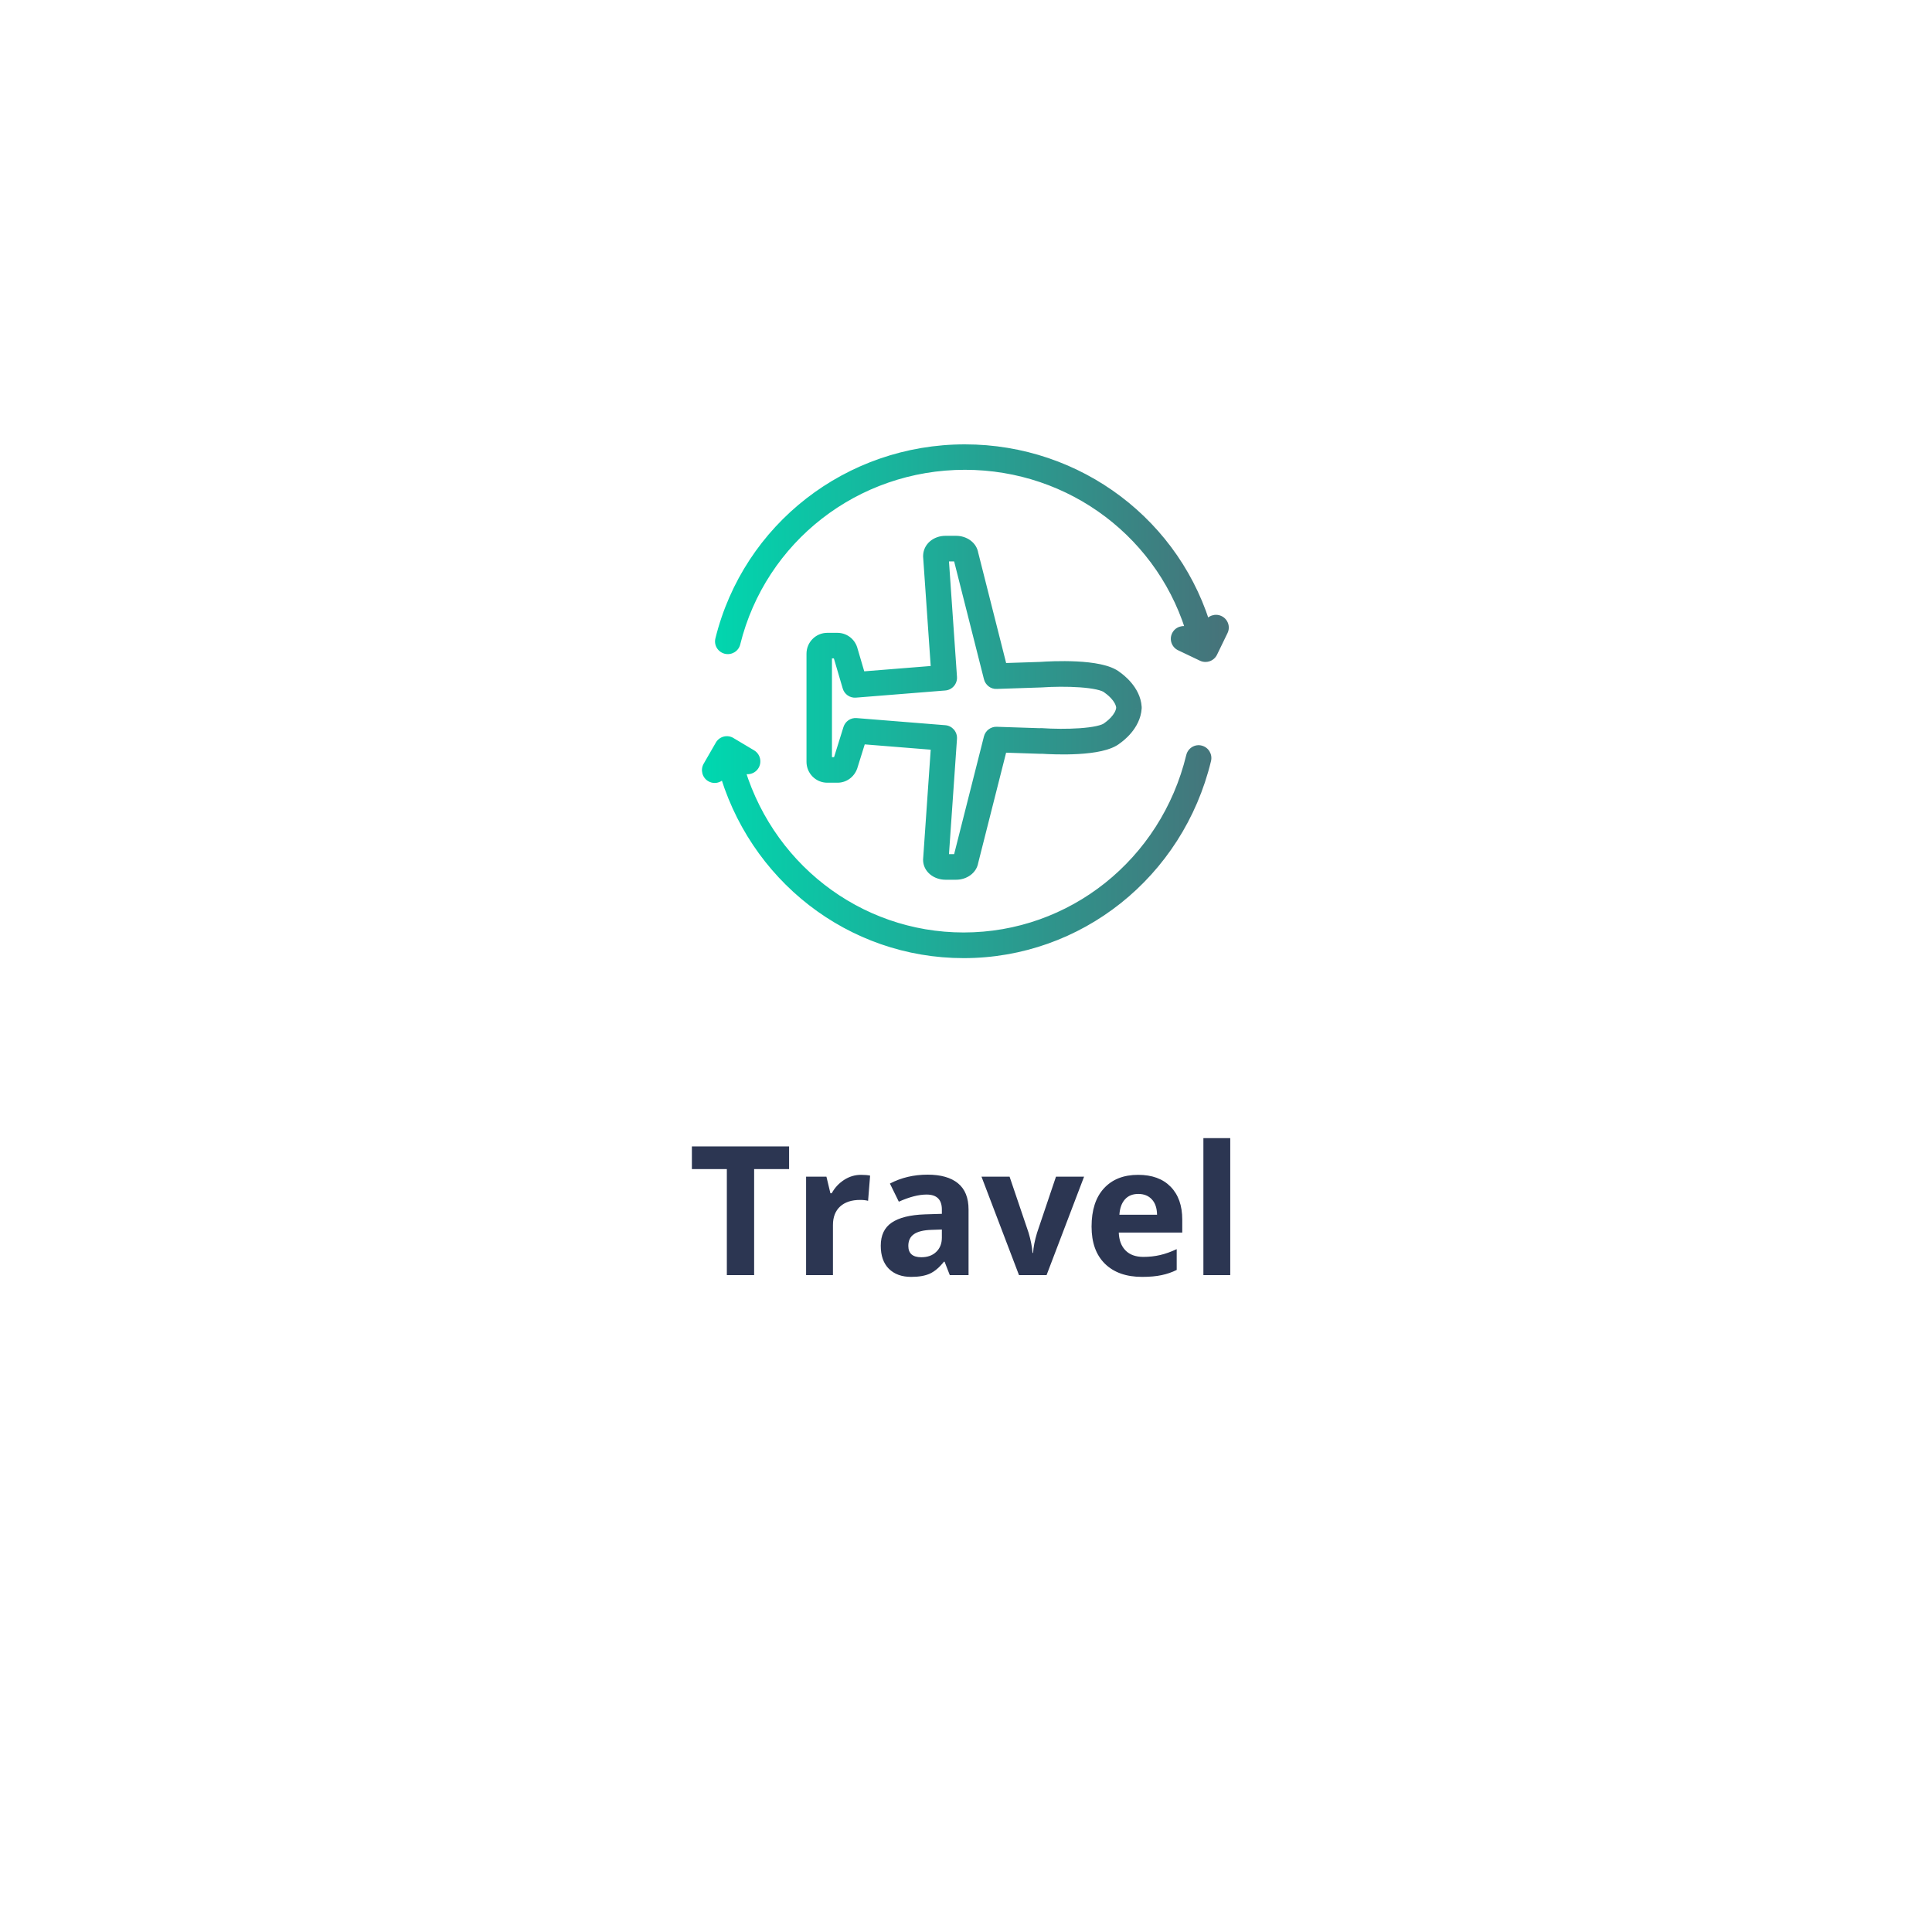 <svg width="150" height="150" viewBox="0 0 150 150" fill="none" xmlns="http://www.w3.org/2000/svg">
<g filter="url(#filter0_d)">
<rect x="15" y="9" width="120" height="120" rx="20" fill="white"/>
</g>
<path d="M58.551 99H56.432V90.769H53.718V89.006H61.265V90.769H58.551V99ZM66.851 91.214C67.133 91.214 67.368 91.234 67.555 91.275L67.398 93.231C67.229 93.185 67.024 93.162 66.782 93.162C66.117 93.162 65.597 93.333 65.224 93.675C64.855 94.017 64.67 94.495 64.67 95.11V99H62.585V91.357H64.164L64.472 92.643H64.574C64.811 92.214 65.13 91.87 65.531 91.61C65.937 91.346 66.377 91.214 66.851 91.214ZM73.742 99L73.338 97.961H73.284C72.933 98.403 72.57 98.711 72.197 98.884C71.828 99.052 71.345 99.137 70.748 99.137C70.014 99.137 69.435 98.927 69.011 98.508C68.592 98.088 68.382 97.492 68.382 96.717C68.382 95.906 68.665 95.309 69.23 94.926C69.8 94.538 70.656 94.324 71.8 94.283L73.126 94.242V93.907C73.126 93.132 72.73 92.745 71.937 92.745C71.326 92.745 70.609 92.93 69.784 93.299L69.093 91.891C69.973 91.43 70.948 91.2 72.019 91.2C73.044 91.2 73.831 91.424 74.377 91.87C74.924 92.317 75.198 92.996 75.198 93.907V99H73.742ZM73.126 95.459L72.32 95.486C71.714 95.505 71.263 95.614 70.966 95.814C70.67 96.015 70.522 96.32 70.522 96.731C70.522 97.318 70.859 97.612 71.534 97.612C72.017 97.612 72.402 97.473 72.689 97.195C72.981 96.917 73.126 96.548 73.126 96.088V95.459ZM79.115 99L76.203 91.357H78.384L79.86 95.712C80.024 96.263 80.127 96.785 80.168 97.277H80.209C80.232 96.84 80.334 96.318 80.517 95.712L81.986 91.357H84.167L81.255 99H79.115ZM88.378 92.697C87.936 92.697 87.59 92.838 87.339 93.121C87.089 93.399 86.945 93.796 86.909 94.311H89.834C89.825 93.796 89.691 93.399 89.431 93.121C89.171 92.838 88.82 92.697 88.378 92.697ZM88.672 99.137C87.442 99.137 86.48 98.797 85.787 98.118C85.095 97.439 84.749 96.478 84.749 95.233C84.749 93.953 85.067 92.964 85.706 92.267C86.348 91.565 87.234 91.214 88.365 91.214C89.445 91.214 90.286 91.522 90.887 92.137C91.489 92.752 91.79 93.602 91.79 94.686V95.698H86.861C86.884 96.291 87.059 96.753 87.387 97.086C87.715 97.419 88.176 97.585 88.768 97.585C89.228 97.585 89.663 97.537 90.074 97.441C90.484 97.346 90.912 97.193 91.359 96.983V98.597C90.994 98.779 90.605 98.913 90.19 99C89.775 99.091 89.269 99.137 88.672 99.137ZM95.516 99H93.431V88.363H95.516V99Z" fill="#2C3652"/>
<path fill-rule="evenodd" clip-rule="evenodd" d="M73.148 43.171C73.173 43.142 73.259 43.087 73.398 43.087H74.239C74.395 43.087 74.483 43.156 74.493 43.165C74.495 43.187 74.499 43.21 74.505 43.232L76.88 52.617C76.936 52.842 77.148 53.006 77.369 52.988L80.85 52.873C82.628 52.746 85.415 52.817 86.045 53.368C86.061 53.382 86.079 53.396 86.097 53.408C86.107 53.415 87.111 54.09 87.163 54.943C87.111 55.814 86.107 56.489 86.098 56.495C86.079 56.507 86.061 56.521 86.044 56.536C85.415 57.086 82.628 57.156 80.85 57.031C80.81 57.027 80.772 57.031 80.734 57.038L77.367 56.927C77.147 56.918 76.934 57.073 76.878 57.297L74.505 66.671C74.499 66.693 74.499 66.701 74.496 66.724C74.483 66.748 74.395 66.817 74.239 66.817H73.398C73.258 66.817 73.173 66.761 73.148 66.732L73.801 57.329C73.82 57.059 73.62 56.825 73.353 56.804L66.469 56.25C66.24 56.229 66.032 56.375 65.963 56.594L65.152 59.194C65.133 59.248 65.081 59.285 65.024 59.285H64.229C64.154 59.285 64.093 59.224 64.093 59.148V50.755C64.093 50.68 64.154 50.618 64.229 50.618H65.015C65.074 50.618 65.126 50.656 65.138 50.695L65.909 53.315C65.974 53.538 66.185 53.687 66.416 53.666L73.353 53.111C73.62 53.089 73.82 52.854 73.801 52.585L73.148 43.171ZM66.071 50.398C65.919 49.941 65.494 49.633 65.016 49.633H64.23C63.616 49.633 63.116 50.136 63.116 50.755V59.148C63.116 59.767 63.616 60.27 64.23 60.27H65.025C65.494 60.27 65.916 59.97 66.079 59.507L66.78 57.263L72.793 57.746L72.168 66.746C72.168 67.337 72.709 67.802 73.399 67.802H74.24C74.862 67.802 75.378 67.412 75.46 66.888L77.728 57.925L80.8 58.026C80.828 58.029 80.857 58.026 80.884 58.021C81.852 58.084 85.514 58.254 86.661 57.302C86.867 57.159 88.062 56.279 88.14 54.972C88.14 54.962 88.14 54.911 88.139 54.901C88.061 53.623 86.867 52.744 86.661 52.602C85.469 51.612 81.559 51.834 80.8 51.889L77.73 51.99L75.459 43.015C75.378 42.492 74.862 42.101 74.239 42.101H73.398C72.709 42.101 72.168 42.566 72.169 43.193L72.793 52.167L66.735 52.652L66.071 50.398Z" fill="url(#paint0_linear)"/>
<path fill-rule="evenodd" clip-rule="evenodd" d="M94.623 48.283C94.378 48.166 94.083 48.269 93.966 48.511L93.656 49.148C91.336 40.791 83.71 35 74.915 35C65.932 35 58.166 41.038 56.029 49.683C55.964 49.944 56.126 50.208 56.391 50.272C56.655 50.335 56.922 50.176 56.986 49.914C59.016 41.707 66.388 35.975 74.915 35.975C83.278 35.975 90.528 41.492 92.718 49.448L92.109 49.157C91.864 49.041 91.57 49.142 91.451 49.384C91.334 49.626 91.436 49.918 91.681 50.035L93.379 50.845C93.446 50.877 93.52 50.894 93.593 50.894C93.648 50.894 93.703 50.885 93.756 50.866C93.88 50.823 93.981 50.734 94.038 50.617L94.855 48.933C94.972 48.69 94.868 48.399 94.623 48.283Z" fill="url(#paint1_linear)"/>
<path fill-rule="evenodd" clip-rule="evenodd" d="M93.179 58.373C92.916 58.304 92.652 58.47 92.588 58.736C90.569 67.074 83.262 72.897 74.817 72.897C66.516 72.897 59.319 67.269 57.158 59.16L57.797 59.541C58.03 59.679 58.328 59.6 58.466 59.365C58.602 59.129 58.525 58.825 58.293 58.686L56.681 57.725C56.569 57.658 56.435 57.64 56.31 57.673C56.184 57.706 56.077 57.789 56.011 57.903L55.067 59.544C54.931 59.78 55.009 60.083 55.242 60.221C55.32 60.267 55.404 60.289 55.488 60.289C55.656 60.289 55.82 60.2 55.91 60.043L56.232 59.485C58.529 67.992 66.095 73.889 74.817 73.889C83.713 73.889 91.41 67.755 93.536 58.973C93.601 58.707 93.441 58.438 93.179 58.373Z" fill="url(#paint2_linear)"/>
<path d="M73.148 43.171L72.769 42.846L72.635 43.001L72.649 43.206L73.148 43.171ZM74.493 43.165L74.99 43.111L74.97 42.929L74.838 42.803L74.493 43.165ZM74.505 43.232L74.99 43.109L74.988 43.104L74.505 43.232ZM76.88 52.617L77.365 52.495L77.365 52.495L76.88 52.617ZM77.369 52.988L77.353 52.488L77.341 52.489L77.329 52.489L77.369 52.988ZM80.85 52.873L80.867 53.372L80.876 53.372L80.886 53.371L80.85 52.873ZM86.045 53.368L85.716 53.745L85.72 53.748L86.045 53.368ZM86.097 53.408L85.818 53.823L85.818 53.823L86.097 53.408ZM87.163 54.943L87.662 54.973L87.664 54.943L87.662 54.912L87.163 54.943ZM86.098 56.495L86.362 56.92L86.369 56.915L86.377 56.91L86.098 56.495ZM86.044 56.536L85.724 56.152L85.715 56.159L86.044 56.536ZM80.85 57.031L80.8 57.529L80.807 57.53L80.815 57.53L80.85 57.031ZM80.734 57.038L80.718 57.538L80.775 57.54L80.83 57.529L80.734 57.038ZM77.367 56.927L77.347 57.426L77.351 57.427L77.367 56.927ZM76.878 57.297L77.362 57.42L77.363 57.42L76.878 57.297ZM74.505 66.671L74.988 66.799L74.99 66.793L74.505 66.671ZM74.496 66.724L74.936 66.961L74.983 66.875L74.993 66.777L74.496 66.724ZM73.148 66.732L72.649 66.698L72.635 66.902L72.769 67.058L73.148 66.732ZM73.801 57.329L74.3 57.364L74.3 57.364L73.801 57.329ZM73.353 56.804L73.393 56.305L73.393 56.305L73.353 56.804ZM66.469 56.25L66.421 56.748L66.429 56.749L66.469 56.25ZM65.963 56.594L65.486 56.445L65.486 56.445L65.963 56.594ZM65.152 59.194L65.622 59.365L65.626 59.354L65.629 59.343L65.152 59.194ZM65.138 50.695L65.618 50.554L65.616 50.547L65.614 50.54L65.138 50.695ZM65.909 53.315L66.389 53.174L66.389 53.173L65.909 53.315ZM66.416 53.666L66.376 53.167L66.372 53.168L66.416 53.666ZM73.353 53.111L73.392 53.609L73.393 53.609L73.353 53.111ZM73.801 52.585L73.302 52.619L73.303 52.62L73.801 52.585ZM66.071 50.398L66.551 50.257L66.548 50.249L66.546 50.24L66.071 50.398ZM66.079 59.507L66.551 59.673L66.554 59.664L66.557 59.656L66.079 59.507ZM66.78 57.263L66.82 56.765L66.421 56.733L66.302 57.114L66.78 57.263ZM72.793 57.746L73.292 57.781L73.326 57.287L72.833 57.248L72.793 57.746ZM72.168 66.746L71.67 66.711L71.668 66.728V66.746H72.168ZM75.46 66.888L74.975 66.765L74.969 66.788L74.966 66.811L75.46 66.888ZM77.728 57.925L77.745 57.425L77.343 57.411L77.244 57.802L77.728 57.925ZM80.8 58.026L80.853 57.529L80.835 57.527L80.817 57.526L80.8 58.026ZM80.884 58.021L80.916 57.522L80.859 57.519L80.802 57.528L80.884 58.021ZM86.661 57.302L86.377 56.89L86.358 56.903L86.341 56.917L86.661 57.302ZM88.14 54.972L88.639 55.002L88.64 54.987V54.972H88.14ZM88.139 54.901L87.64 54.931L87.641 54.941L87.642 54.95L88.139 54.901ZM86.661 52.602L86.341 52.986L86.358 53.001L86.377 53.013L86.661 52.602ZM80.8 51.889L80.817 52.388L80.826 52.388L80.836 52.387L80.8 51.889ZM77.73 51.99L77.245 52.113L77.344 52.503L77.746 52.49L77.73 51.99ZM75.459 43.015L74.965 43.092L74.969 43.115L74.974 43.138L75.459 43.015ZM72.169 43.193L71.669 43.194L71.669 43.211L71.671 43.227L72.169 43.193ZM72.793 52.167L72.833 52.666L73.326 52.627L73.292 52.133L72.793 52.167ZM66.735 52.652L66.255 52.794L66.37 53.183L66.775 53.151L66.735 52.652ZM94.623 48.283L94.407 48.734L94.409 48.735L94.623 48.283ZM93.966 48.511L94.415 48.73L94.416 48.729L93.966 48.511ZM93.656 49.148L93.175 49.282L93.529 50.556L94.106 49.367L93.656 49.148ZM56.029 49.683L56.514 49.804L56.514 49.803L56.029 49.683ZM56.391 50.272L56.273 50.758L56.274 50.758L56.391 50.272ZM56.986 49.914L56.501 49.794L56.5 49.795L56.986 49.914ZM92.718 49.448L92.503 49.899L93.491 50.37L93.2 49.315L92.718 49.448ZM92.109 49.157L91.894 49.609L91.894 49.609L92.109 49.157ZM91.451 49.384L91.002 49.165L91.002 49.166L91.451 49.384ZM91.681 50.035L91.465 50.486L91.465 50.486L91.681 50.035ZM93.379 50.845L93.595 50.394L93.594 50.394L93.379 50.845ZM93.756 50.866L93.593 50.393L93.591 50.394L93.756 50.866ZM94.038 50.617L93.588 50.399L93.588 50.399L94.038 50.617ZM94.855 48.933L95.305 49.151L95.305 49.151L94.855 48.933ZM93.179 58.373L93.053 58.857L93.059 58.859L93.179 58.373ZM92.588 58.736L93.074 58.854L93.074 58.853L92.588 58.736ZM57.158 59.16L57.414 58.73L56.358 58.1L56.675 59.288L57.158 59.16ZM57.797 59.541L57.54 59.97L57.541 59.97L57.797 59.541ZM58.466 59.365L58.898 59.616L58.898 59.616L58.466 59.365ZM58.293 58.686L58.549 58.257L58.549 58.257L58.293 58.686ZM56.681 57.725L56.425 58.154L56.425 58.155L56.681 57.725ZM56.011 57.903L56.444 58.153L56.445 58.152L56.011 57.903ZM55.067 59.544L54.633 59.294L54.633 59.294L55.067 59.544ZM55.242 60.221L55.497 59.791L55.497 59.791L55.242 60.221ZM55.91 60.043L56.344 60.293L56.344 60.292L55.91 60.043ZM56.232 59.485L56.715 59.354L56.4 58.19L55.799 59.235L56.232 59.485ZM93.536 58.973L93.05 58.855L93.05 58.856L93.536 58.973ZM73.528 43.497C73.497 43.532 73.47 43.552 73.458 43.56C73.443 43.57 73.431 43.576 73.422 43.58C73.404 43.587 73.395 43.587 73.398 43.587V42.587C73.141 42.587 72.906 42.686 72.769 42.846L73.528 43.497ZM73.398 43.587H74.239V42.587H73.398V43.587ZM74.239 43.587C74.242 43.587 74.236 43.587 74.223 43.582C74.218 43.579 74.21 43.575 74.201 43.569C74.196 43.566 74.19 43.562 74.183 43.557C74.18 43.554 74.175 43.551 74.17 43.547C74.166 43.543 74.158 43.536 74.147 43.526L74.838 42.803C74.749 42.718 74.541 42.587 74.239 42.587V43.587ZM73.996 43.218C74 43.262 74.008 43.31 74.022 43.36L74.988 43.104C74.99 43.11 74.99 43.113 74.99 43.111L73.996 43.218ZM74.02 43.355L76.395 52.74L77.365 52.495L74.99 43.109L74.02 43.355ZM76.395 52.74C76.505 53.175 76.919 53.526 77.409 53.486L77.329 52.489C77.342 52.488 77.352 52.49 77.358 52.492C77.361 52.493 77.363 52.494 77.364 52.495C77.365 52.495 77.366 52.496 77.366 52.496C77.366 52.496 77.366 52.496 77.365 52.495C77.365 52.495 77.365 52.494 77.364 52.494C77.364 52.493 77.364 52.493 77.365 52.495L76.395 52.74ZM77.386 53.488L80.867 53.372L80.834 52.373L77.353 52.488L77.386 53.488ZM80.886 53.371C81.754 53.31 82.872 53.296 83.843 53.365C84.329 53.4 84.766 53.454 85.111 53.529C85.482 53.61 85.662 53.698 85.716 53.745L86.374 52.992C86.113 52.763 85.708 52.635 85.324 52.552C84.914 52.463 84.425 52.404 83.913 52.368C82.889 52.295 81.724 52.309 80.815 52.374L80.886 53.371ZM85.72 53.748C85.749 53.773 85.783 53.799 85.818 53.823L86.376 52.993C86.377 52.993 86.376 52.993 86.374 52.992C86.372 52.99 86.371 52.989 86.37 52.988L85.72 53.748ZM85.818 53.823C85.809 53.817 86.027 53.963 86.249 54.2C86.483 54.45 86.648 54.724 86.664 54.974L87.662 54.912C87.625 54.309 87.263 53.82 86.979 53.517C86.684 53.201 86.396 53.007 86.376 52.993L85.818 53.823ZM86.664 54.913C86.648 55.174 86.48 55.453 86.248 55.703C86.026 55.942 85.808 56.087 85.819 56.08L86.377 56.91C86.397 56.897 86.685 56.702 86.981 56.384C87.266 56.077 87.625 55.583 87.662 54.973L86.664 54.913ZM85.835 56.07C85.783 56.102 85.741 56.137 85.724 56.152L86.365 56.919C86.368 56.917 86.371 56.915 86.372 56.913C86.374 56.912 86.375 56.911 86.374 56.911C86.374 56.911 86.37 56.915 86.362 56.92L85.835 56.07ZM85.715 56.159C85.662 56.206 85.483 56.293 85.111 56.374C84.766 56.449 84.329 56.503 83.843 56.538C82.871 56.606 81.754 56.593 80.884 56.532L80.815 57.53C81.724 57.594 82.889 57.608 83.913 57.535C84.425 57.499 84.914 57.44 85.323 57.351C85.707 57.268 86.112 57.141 86.373 56.912L85.715 56.159ZM80.899 56.534C80.798 56.524 80.709 56.533 80.638 56.548L80.83 57.529C80.834 57.528 80.822 57.531 80.8 57.529L80.899 56.534ZM80.751 56.538L77.384 56.427L77.351 57.427L80.718 57.538L80.751 56.538ZM77.387 56.427C76.929 56.409 76.507 56.723 76.393 57.175L77.363 57.42C77.361 57.426 77.359 57.426 77.361 57.425C77.362 57.424 77.362 57.425 77.36 57.425C77.358 57.426 77.354 57.427 77.347 57.426L77.387 56.427ZM76.393 57.175L74.02 66.548L74.99 66.793L77.362 57.42L76.393 57.175ZM74.022 66.543C74.015 66.567 74.009 66.593 74.005 66.623C74.003 66.636 74.001 66.647 74.001 66.655C74 66.66 73.999 66.67 73.999 66.672L74.993 66.777C74.994 66.773 74.994 66.77 74.994 66.768C74.994 66.766 74.995 66.765 74.995 66.764C74.995 66.763 74.994 66.766 74.994 66.771C74.993 66.777 74.992 66.783 74.99 66.789C74.989 66.795 74.988 66.798 74.988 66.799L74.022 66.543ZM74.056 66.488C74.083 66.437 74.113 66.404 74.125 66.391C74.141 66.374 74.155 66.362 74.165 66.355C74.184 66.339 74.2 66.331 74.21 66.326C74.232 66.316 74.243 66.317 74.239 66.317V67.317C74.392 67.317 74.525 67.283 74.633 67.233C74.686 67.208 74.736 67.178 74.78 67.143C74.811 67.119 74.884 67.059 74.936 66.961L74.056 66.488ZM74.239 66.317H73.398V67.317H74.239V66.317ZM73.398 66.317C73.395 66.317 73.403 66.316 73.422 66.324C73.431 66.327 73.443 66.333 73.459 66.344C73.471 66.352 73.498 66.372 73.528 66.407L72.769 67.058C72.906 67.217 73.14 67.317 73.398 67.317V66.317ZM73.647 66.767L74.3 57.364L73.302 57.295L72.649 66.698L73.647 66.767ZM74.3 57.364C74.337 56.824 73.937 56.349 73.393 56.305L73.312 57.302C73.311 57.302 73.309 57.301 73.307 57.3C73.305 57.3 73.304 57.299 73.304 57.298C73.303 57.298 73.303 57.297 73.303 57.296C73.302 57.295 73.303 57.294 73.302 57.295L74.3 57.364ZM73.393 56.305L66.509 55.752L66.429 56.749L73.312 57.302L73.393 56.305ZM66.516 55.753C66.04 55.708 65.621 56.012 65.486 56.445L66.44 56.743C66.441 56.741 66.441 56.742 66.439 56.744C66.437 56.745 66.435 56.746 66.431 56.747C66.428 56.748 66.424 56.748 66.421 56.748L66.516 55.753ZM65.486 56.445L64.675 59.045L65.629 59.343L66.441 56.743L65.486 56.445ZM64.682 59.023C64.733 58.885 64.865 58.785 65.024 58.785V59.785C65.297 59.785 65.532 59.611 65.622 59.365L64.682 59.023ZM65.024 58.785H64.229V59.785H65.024V58.785ZM64.229 58.785C64.432 58.785 64.593 58.949 64.593 59.148H63.593C63.593 59.499 63.877 59.785 64.229 59.785V58.785ZM64.593 59.148V50.755H63.593V59.148H64.593ZM64.593 50.755C64.593 50.954 64.432 51.118 64.229 51.118V50.118C63.877 50.118 63.593 50.405 63.593 50.755H64.593ZM64.229 51.118H65.015V50.118H64.229V51.118ZM65.015 51.118C64.94 51.118 64.874 51.095 64.822 51.061C64.776 51.032 64.701 50.967 64.663 50.85L65.614 50.54C65.563 50.383 65.456 50.281 65.367 50.223C65.271 50.16 65.149 50.118 65.015 50.118V51.118ZM64.659 50.836L65.429 53.456L66.389 53.173L65.618 50.554L64.659 50.836ZM65.429 53.455C65.559 53.899 65.983 54.206 66.461 54.164L66.372 53.168C66.374 53.168 66.377 53.168 66.38 53.169C66.383 53.169 66.385 53.17 66.386 53.171C66.389 53.173 66.389 53.175 66.389 53.174L65.429 53.455ZM66.456 54.164L73.392 53.609L73.313 52.612L66.376 53.167L66.456 54.164ZM73.393 53.609C73.936 53.565 74.338 53.09 74.3 52.55L73.303 52.62C73.303 52.62 73.303 52.619 73.303 52.618C73.303 52.617 73.304 52.616 73.304 52.616C73.305 52.615 73.305 52.615 73.307 52.614C73.309 52.613 73.311 52.612 73.312 52.612L73.393 53.609ZM74.3 52.55L73.647 43.136L72.649 43.206L73.302 52.619L74.3 52.55ZM66.546 50.24C66.326 49.58 65.712 49.133 65.016 49.133V50.133C65.277 50.133 65.512 50.301 65.597 50.556L66.546 50.24ZM65.016 49.133H64.23V50.133H65.016V49.133ZM64.23 49.133C63.336 49.133 62.616 49.863 62.616 50.755H63.616C63.616 50.409 63.895 50.133 64.23 50.133V49.133ZM62.616 50.755V59.148H63.616V50.755H62.616ZM62.616 59.148C62.616 60.039 63.336 60.77 64.23 60.77V59.77C63.895 59.77 63.616 59.494 63.616 59.148H62.616ZM64.23 60.77H65.025V59.77H64.23V60.77ZM65.025 60.77C65.713 60.77 66.319 60.33 66.551 59.673L65.608 59.34C65.513 59.61 65.276 59.77 65.025 59.77V60.77ZM66.557 59.656L67.257 57.412L66.302 57.114L65.602 59.358L66.557 59.656ZM66.74 57.762L72.753 58.245L72.833 57.248L66.82 56.765L66.74 57.762ZM72.294 57.712L71.67 66.711L72.667 66.78L73.292 57.781L72.294 57.712ZM71.668 66.746C71.668 67.682 72.507 68.302 73.399 68.302V67.302C72.911 67.302 72.668 66.993 72.668 66.746H71.668ZM73.399 68.302H74.24V67.302H73.399V68.302ZM74.24 68.302C75.05 68.302 75.826 67.786 75.954 66.965L74.966 66.811C74.93 67.038 74.674 67.302 74.24 67.302V68.302ZM75.944 67.011L78.213 58.047L77.244 57.802L74.975 66.765L75.944 67.011ZM77.712 58.424L80.784 58.526L80.817 57.526L77.745 57.425L77.712 58.424ZM80.747 58.523C80.845 58.534 80.929 58.52 80.965 58.514L80.802 57.528C80.796 57.529 80.798 57.528 80.805 57.528C80.812 57.527 80.829 57.526 80.853 57.529L80.747 58.523ZM80.851 58.52C81.343 58.552 82.524 58.612 83.734 58.541C84.339 58.506 84.964 58.438 85.52 58.313C86.064 58.19 86.601 58.001 86.98 57.686L86.341 56.917C86.147 57.079 85.797 57.225 85.301 57.337C84.818 57.446 84.252 57.509 83.676 57.543C82.526 57.61 81.392 57.553 80.916 57.522L80.851 58.52ZM86.945 57.713C87.069 57.628 87.459 57.342 87.833 56.894C88.204 56.447 88.591 55.801 88.639 55.002L87.641 54.943C87.611 55.45 87.361 55.897 87.064 56.254C86.77 56.607 86.459 56.834 86.377 56.89L86.945 57.713ZM88.64 54.972C88.64 54.967 88.64 54.95 88.64 54.932C88.64 54.931 88.64 54.885 88.637 54.852L87.642 54.95C87.641 54.946 87.641 54.942 87.641 54.939C87.64 54.936 87.64 54.934 87.64 54.932C87.64 54.929 87.64 54.927 87.64 54.926C87.64 54.924 87.64 54.924 87.64 54.926C87.64 54.929 87.64 54.934 87.64 54.941C87.64 54.954 87.64 54.967 87.64 54.972H88.64ZM88.638 54.871C88.59 54.083 88.202 53.445 87.831 53.004C87.457 52.56 87.068 52.275 86.945 52.19L86.377 53.013C86.46 53.07 86.771 53.297 87.066 53.647C87.363 54.001 87.61 54.441 87.64 54.931L88.638 54.871ZM86.98 52.217C86.587 51.891 86.022 51.699 85.454 51.576C84.872 51.451 84.218 51.386 83.593 51.354C82.342 51.292 81.152 51.362 80.764 51.39L80.836 52.387C81.207 52.361 82.351 52.293 83.543 52.353C84.14 52.383 84.734 52.444 85.244 52.554C85.768 52.667 86.138 52.818 86.341 52.986L86.98 52.217ZM80.784 51.389L77.713 51.49L77.746 52.49L80.817 52.388L80.784 51.389ZM78.215 51.867L75.944 42.893L74.974 43.138L77.245 52.113L78.215 51.867ZM75.953 42.939C75.826 42.118 75.05 41.601 74.239 41.601V42.601C74.674 42.601 74.93 42.865 74.965 43.092L75.953 42.939ZM74.239 41.601H73.398V42.601H74.239V41.601ZM73.398 41.601C72.496 41.601 71.667 42.23 71.669 43.194L72.669 43.192C72.669 42.901 72.921 42.601 73.398 42.601V41.601ZM71.671 43.227L72.294 52.202L73.292 52.133L72.668 43.158L71.671 43.227ZM72.753 51.669L66.695 52.154L66.775 53.151L72.833 52.666L72.753 51.669ZM67.214 52.511L66.551 50.257L65.591 50.539L66.255 52.794L67.214 52.511ZM94.839 47.832C94.347 47.596 93.753 47.802 93.515 48.294L94.416 48.729C94.415 48.73 94.414 48.732 94.412 48.733C94.412 48.734 94.411 48.734 94.411 48.734C94.411 48.734 94.411 48.734 94.411 48.734C94.411 48.734 94.411 48.734 94.411 48.734C94.411 48.734 94.411 48.734 94.411 48.734C94.411 48.734 94.411 48.734 94.411 48.735C94.41 48.735 94.41 48.735 94.41 48.735C94.409 48.735 94.409 48.734 94.408 48.734C94.407 48.734 94.407 48.734 94.407 48.734L94.839 47.832ZM93.516 48.293L93.207 48.93L94.106 49.367L94.415 48.73L93.516 48.293ZM94.138 49.014C91.757 40.439 83.933 34.5 74.915 34.5V35.5C83.487 35.5 90.915 41.143 93.175 49.282L94.138 49.014ZM74.915 34.5C65.705 34.5 57.737 40.692 55.544 49.563L56.514 49.803C58.596 41.384 66.159 35.5 74.915 35.5V34.5ZM55.544 49.562C55.41 50.099 55.745 50.629 56.273 50.758L56.509 49.786C56.508 49.786 56.508 49.786 56.51 49.787C56.511 49.787 56.511 49.788 56.512 49.789C56.513 49.79 56.514 49.792 56.514 49.795C56.515 49.799 56.514 49.802 56.514 49.804L55.544 49.562ZM56.274 50.758C56.799 50.884 57.34 50.569 57.472 50.033L56.5 49.795C56.501 49.794 56.502 49.791 56.504 49.789C56.505 49.787 56.506 49.786 56.506 49.786C56.507 49.786 56.507 49.786 56.507 49.786C56.508 49.786 56.508 49.786 56.507 49.785L56.274 50.758ZM57.471 50.034C59.445 42.053 66.615 36.475 74.915 36.475V35.475C66.161 35.475 58.586 41.361 56.501 49.794L57.471 50.034ZM74.915 36.475C83.055 36.475 90.106 41.843 92.236 49.58L93.2 49.315C90.95 41.14 83.501 35.475 74.915 35.475V36.475ZM92.933 48.996L92.325 48.706L91.894 49.609L92.503 49.899L92.933 48.996ZM92.325 48.706C91.835 48.473 91.242 48.672 91.002 49.165L91.901 49.603C91.9 49.605 91.899 49.606 91.898 49.608C91.897 49.608 91.897 49.608 91.896 49.609C91.896 49.609 91.896 49.609 91.896 49.609C91.896 49.609 91.896 49.609 91.896 49.609C91.896 49.609 91.896 49.609 91.895 49.609C91.894 49.609 91.894 49.608 91.894 49.609L92.325 48.706ZM91.002 49.166C90.762 49.659 90.971 50.25 91.465 50.486L91.896 49.583C91.896 49.583 91.897 49.584 91.899 49.586C91.9 49.587 91.901 49.589 91.902 49.59C91.902 49.592 91.903 49.594 91.903 49.597C91.902 49.6 91.901 49.602 91.901 49.603L91.002 49.166ZM91.465 50.486L93.164 51.296L93.594 50.394L91.896 49.583L91.465 50.486ZM93.163 51.296C93.298 51.361 93.446 51.394 93.593 51.394V50.394C93.594 50.394 93.594 50.394 93.594 50.394C93.594 50.394 93.594 50.394 93.595 50.394L93.163 51.296ZM93.593 51.394C93.704 51.394 93.815 51.375 93.922 51.338L93.591 50.394C93.591 50.394 93.592 50.394 93.592 50.394C93.592 50.394 93.592 50.394 93.593 50.394V51.394ZM93.919 51.339C94.167 51.253 94.372 51.073 94.488 50.835L93.588 50.399C93.589 50.397 93.59 50.395 93.591 50.394C93.593 50.393 93.593 50.393 93.593 50.393L93.919 51.339ZM94.488 50.835L95.305 49.151L94.405 48.715L93.588 50.399L94.488 50.835ZM95.305 49.151C95.545 48.655 95.33 48.064 94.837 47.831L94.409 48.735C94.41 48.735 94.408 48.734 94.407 48.733C94.406 48.731 94.405 48.73 94.404 48.729C94.404 48.727 94.403 48.725 94.403 48.722C94.404 48.719 94.404 48.716 94.405 48.715L95.305 49.151ZM93.306 57.889C92.758 57.746 92.228 58.095 92.102 58.619L93.074 58.853C93.075 58.851 93.075 58.852 93.072 58.854C93.071 58.855 93.068 58.857 93.064 58.857C93.059 58.858 93.055 58.858 93.053 58.857L93.306 57.889ZM92.102 58.618C90.136 66.737 83.026 72.397 74.817 72.397V73.397C83.498 73.397 91.002 67.411 93.074 58.854L92.102 58.618ZM74.817 72.397C66.749 72.397 59.745 66.927 57.641 59.031L56.675 59.288C58.892 67.612 66.284 73.397 74.817 73.397V72.397ZM56.902 59.589L57.54 59.97L58.053 59.111L57.414 58.73L56.902 59.589ZM57.541 59.97C58.016 60.253 58.622 60.089 58.898 59.616L58.033 59.113C58.033 59.114 58.033 59.113 58.035 59.112C58.036 59.111 58.038 59.11 58.04 59.11C58.041 59.109 58.044 59.109 58.047 59.109C58.048 59.109 58.049 59.11 58.05 59.11C58.051 59.11 58.051 59.111 58.052 59.111C58.052 59.111 58.052 59.111 58.052 59.111L57.541 59.97ZM58.898 59.616C59.171 59.146 59.019 58.538 58.549 58.257L58.036 59.116C58.035 59.115 58.034 59.114 58.033 59.113C58.033 59.112 58.033 59.112 58.033 59.113C58.033 59.114 58.033 59.114 58.033 59.114C58.033 59.114 58.033 59.113 58.033 59.114L58.898 59.616ZM58.549 58.257L56.937 57.296L56.425 58.155L58.036 59.116L58.549 58.257ZM56.938 57.296C56.709 57.159 56.436 57.123 56.182 57.19L56.438 58.157C56.434 58.157 56.429 58.157 56.425 58.154L56.938 57.296ZM56.182 57.19C55.926 57.258 55.709 57.426 55.578 57.654L56.445 58.152C56.444 58.153 56.443 58.155 56.438 58.157L56.182 57.19ZM55.578 57.654L54.633 59.294L55.5 59.793L56.444 58.153L55.578 57.654ZM54.633 59.294C54.363 59.765 54.516 60.372 54.987 60.651L55.497 59.791C55.498 59.791 55.499 59.792 55.5 59.793C55.5 59.794 55.5 59.794 55.5 59.794C55.5 59.793 55.5 59.793 55.5 59.793C55.5 59.793 55.5 59.793 55.5 59.793L54.633 59.294ZM54.987 60.651C55.143 60.744 55.316 60.789 55.488 60.789V59.789C55.49 59.789 55.492 59.789 55.494 59.789C55.495 59.79 55.495 59.79 55.496 59.79C55.497 59.791 55.497 59.791 55.497 59.791L54.987 60.651ZM55.488 60.789C55.83 60.789 56.161 60.609 56.344 60.293L55.477 59.793C55.477 59.794 55.477 59.793 55.478 59.792C55.479 59.792 55.48 59.791 55.481 59.791C55.482 59.789 55.485 59.789 55.488 59.789V60.789ZM56.344 60.292L56.665 59.734L55.799 59.235L55.477 59.794L56.344 60.292ZM55.749 59.615C58.104 68.335 65.864 74.389 74.817 74.389V73.389C66.327 73.389 58.954 67.649 56.715 59.354L55.749 59.615ZM74.817 74.389C83.949 74.389 91.843 68.092 94.022 59.091L93.05 58.856C90.977 67.419 83.477 73.389 74.817 73.389V74.389ZM94.022 59.092C94.151 58.564 93.835 58.021 93.299 57.888L93.059 58.859C93.057 58.858 93.055 58.857 93.053 58.856C93.052 58.855 93.052 58.855 93.051 58.854C93.051 58.854 93.051 58.854 93.051 58.853C93.051 58.853 93.051 58.853 93.051 58.854C93.051 58.854 93.051 58.854 93.051 58.854C93.051 58.853 93.051 58.853 93.05 58.855L94.022 59.092Z" fill="url(#paint3_linear)"/>
<defs>
<filter id="filter0_d" x="0" y="0" width="150" height="150" filterUnits="userSpaceOnUse" color-interpolation-filters="sRGB">
<feFlood flood-opacity="0" result="BackgroundImageFix"/>
<feColorMatrix in="SourceAlpha" type="matrix" values="0 0 0 0 0 0 0 0 0 0 0 0 0 0 0 0 0 0 127 0"/>
<feOffset dy="6"/>
<feGaussianBlur stdDeviation="7.5"/>
<feColorMatrix type="matrix" values="0 0 0 0 0 0 0 0 0 0 0 0 0 0 0 0 0 0 0.05 0"/>
<feBlend mode="normal" in2="BackgroundImageFix" result="effect1_dropShadow"/>
<feBlend mode="normal" in="SourceGraphic" in2="effect1_dropShadow" result="shape"/>
</filter>
<linearGradient id="paint0_linear" x1="55" y1="54.444" x2="94.922" y2="54.604" gradientUnits="userSpaceOnUse">
<stop stop-color="#00D7AF"/>
<stop offset="1" stop-color="#46737A"/>
</linearGradient>
<linearGradient id="paint1_linear" x1="55" y1="54.444" x2="94.922" y2="54.604" gradientUnits="userSpaceOnUse">
<stop stop-color="#00D7AF"/>
<stop offset="1" stop-color="#46737A"/>
</linearGradient>
<linearGradient id="paint2_linear" x1="55" y1="54.444" x2="94.922" y2="54.604" gradientUnits="userSpaceOnUse">
<stop stop-color="#00D7AF"/>
<stop offset="1" stop-color="#46737A"/>
</linearGradient>
<linearGradient id="paint3_linear" x1="55" y1="54.444" x2="94.922" y2="54.604" gradientUnits="userSpaceOnUse">
<stop stop-color="#00D7AF"/>
<stop offset="1" stop-color="#46737A"/>
</linearGradient>
</defs>
</svg>
